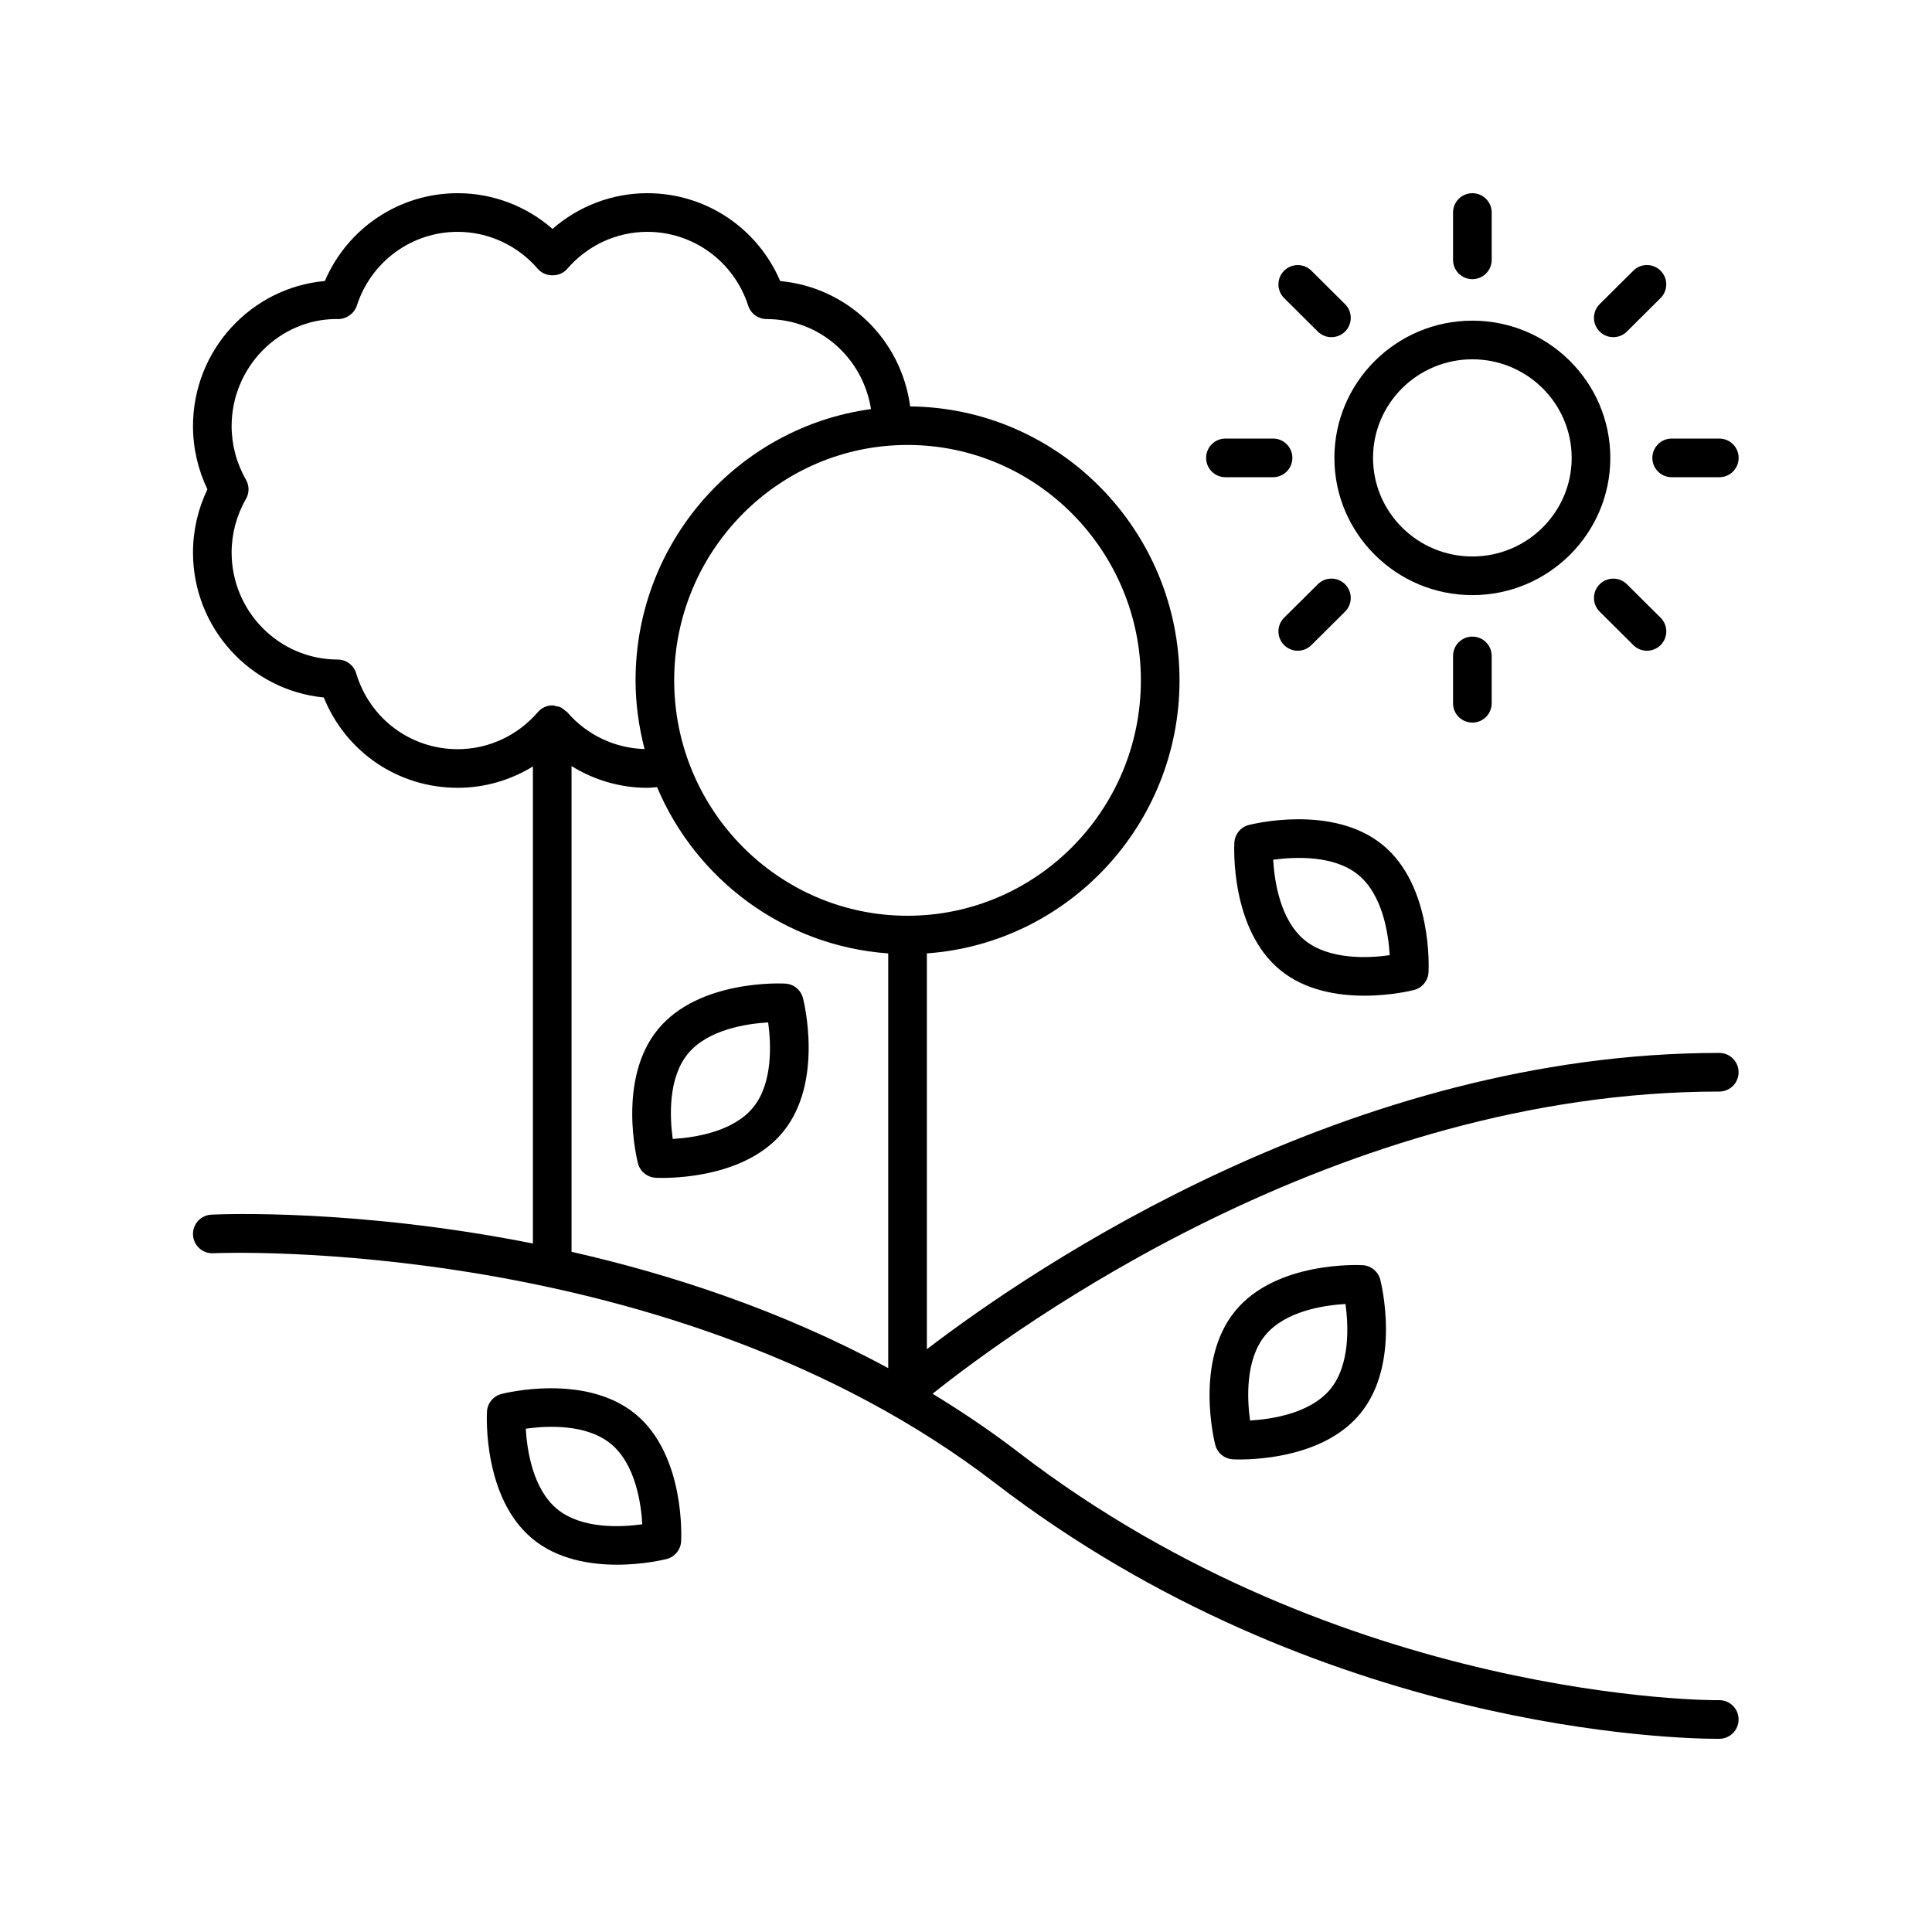 <?xml version="1.0" encoding="UTF-8"?>
<svg width="1200pt" height="1200pt" version="1.1" viewBox="0 0 1200 1200" xmlns="http://www.w3.org/2000/svg">
 <g>
  <path d="m1000.2 284.41c0-47.004-38.438-85.242-85.688-85.242s-85.699 38.238-85.699 85.242c0 46.992 38.449 85.23 85.699 85.23s85.688-38.238 85.688-85.23zm-85.688 61.23c-34.02 0-61.699-27.469-61.699-61.23 0-33.773 27.68-61.242 61.699-61.242 34.02 0 61.688 27.469 61.688 61.242 0 33.762-27.668 61.23-61.688 61.23z"/>
  <path d="m926.51 161.4v-29.402c0-6.633-5.367-12-12-12-6.633 0-12 5.367-12 12v29.402c0 6.633 5.367 12 12 12 6.633 0 12-5.367 12-12z"/>
  <path d="m835.44 188.92-20.918-20.789c-4.699-4.676-12.293-4.641-16.969 0.047-4.676 4.699-4.652 12.305 0.047 16.969l20.918 20.789c2.344 2.332 5.402 3.492 8.461 3.492 3.082 0 6.164-1.184 8.508-3.539 4.676-4.699 4.652-12.305-0.047-16.969z"/>
  <path d="m761.14 272.4c-6.633 0-12 5.367-12 12 0 6.633 5.367 12 12 12h29.578c6.633 0 12-5.367 12-12 0-6.633-5.367-12-12-12z"/>
  <path d="m797.6 383.67c-4.699 4.664-4.723 12.27-0.047 16.969 2.344 2.356 5.426 3.539 8.508 3.539 3.059 0 6.117-1.16 8.461-3.492l20.918-20.789c4.699-4.664 4.723-12.27 0.047-16.969-4.676-4.699-12.27-4.734-16.969-0.047z"/>
  <path d="m902.51 407.41v29.402c0 6.633 5.367 12 12 12 6.633 0 12-5.367 12-12v-29.402c0-6.633-5.367-12-12-12-6.633 0-12 5.367-12 12z"/>
  <path d="m1014.5 400.69c2.344 2.332 5.402 3.492 8.461 3.492 3.082 0 6.164-1.184 8.508-3.539 4.676-4.699 4.652-12.305-0.047-16.969l-20.918-20.789c-4.699-4.676-12.293-4.641-16.969 0.047-4.676 4.699-4.652 12.305 0.047 16.969z"/>
  <path d="m1067.9 296.41c6.633 0 12-5.367 12-12 0-6.633-5.367-12-12-12h-29.59c-6.633 0-12 5.367-12 12 0 6.633 5.367 12 12 12z"/>
  <path d="m1010.5 205.93 20.906-20.789c4.699-4.676 4.723-12.27 0.047-16.969s-12.27-4.734-16.969-0.047l-20.906 20.789c-4.699 4.676-4.723 12.27-0.047 16.969 2.344 2.356 5.426 3.539 8.508 3.539 3.059 0 6.117-1.16 8.461-3.492z"/>
  <path d="m131.3 754.44c-6.621 0.316-11.73 5.941-11.414 12.562 0.316 6.621 5.93 11.719 12.562 11.414 2.836-0.211 284.4-11.801 485.6 142.73 201.63 154.88 426.15 158.86 448.46 158.86 0.691 0 1.195-0.012 1.488-0.012 6.633-0.07 11.941-5.508 11.871-12.129-0.07-6.586-5.438-11.871-12-11.871h-0.129c-2.871 0.27-233.91 0.633-435.07-153.88-17.359-13.332-35.258-25.375-53.441-36.426 51.512-41.105 251.84-187.7 488.64-187.7 6.633 0 12-5.367 12-12s-5.367-12-12-12c-229.11 0-424.57 132.34-492.18 184.03v-245.85c87.547-6.25 156.93-79.832 156.93-169.6 0-93.297-74.906-169.23-167.3-170.13-5.547-41.746-38.961-74.008-80.727-77.871-14.109-32.965-46.289-54.574-82.523-54.574-21.762 0-42.621 7.969-58.887 22.195-16.277-14.227-37.137-22.195-58.898-22.195-36.211 0-68.391 21.598-82.512 54.539-45.844 4.102-81.902 42.961-81.902 90.141 0 13.57 3.082 27.012 8.953 39.246-5.871 12.234-8.953 25.676-8.953 39.246 0 46.922 35.707 85.641 81.234 90.059 13.723 33.891 46.16 56.098 83.18 56.098 16.656 0 32.762-4.703 46.711-13.27v296.32c-108.97-21.691-193.35-18.238-199.7-17.938zm577.32-331.86c0 80.625-65.016 146.21-144.94 146.21-79.91 0-144.93-65.59-144.93-146.21s65.016-146.21 144.93-146.21c79.922 0 144.94 65.59 144.94 146.21zm-424.34 42.75c-29.227 0-54.574-18.938-63.07-47.133-1.523-5.074-6.188-8.543-11.473-8.543-36.328-0.035-65.871-29.848-65.871-66.48 0-11.637 3.082-23.133 8.906-33.27 2.121-3.703 2.121-8.25 0-11.953-5.824-10.137-8.906-21.633-8.906-33.27 0-36.668 29.566-66.492 65.086-66.527 5.297 0.48 10.945-2.965 12.656-8.25 8.871-27.457 34.055-45.902 62.672-45.902 19.066 0 37.219 8.391 49.805 23.027 4.559 5.309 13.641 5.297 18.199-0.012 12.562-14.625 30.715-23.016 49.781-23.016 28.605 0 53.789 18.434 62.66 45.879 1.594 4.957 6.281 8.309 11.484 8.309 32.812 0 59.711 24.012 64.785 55.895-82.426 11.227-146.24 82.41-146.24 168.5 0 14.754 2.07 28.996 5.586 42.656-18.43-0.492-35.875-8.742-48.055-22.922-0.199-0.234-0.504-0.324-0.719-0.543-0.258-0.266-0.594-0.422-0.875-0.66-0.93-0.77-1.84-1.527-2.941-1.984-0.723-0.312-1.547-0.344-2.332-0.512-0.754-0.148-1.457-0.488-2.238-0.488-0.031 0-0.059 0.02-0.09 0.02-0.035 0-0.062-0.02-0.098-0.02-3.641 0-6.793 1.703-8.992 4.262-12.582 14.582-30.695 22.941-49.719 22.941zm70.711 10.484c14.027 8.715 30.27 13.516 47.074 13.516 2.008 0 4.027-0.289 6.047-0.426 24.223 57.461 78.961 98.672 143.58 103.28v257.59c-65.914-35.703-134.47-58.133-196.7-72.258z"/>
  <path d="m498.73 619.91c-1.312-5.062-5.742-8.695-10.969-8.977-2.133-0.141-53.672-2.602-79.125 28.441-25.441 31.031-12.938 81.047-12.398 83.168 1.312 5.062 5.742 8.695 10.969 8.977 0.328 0.023 1.816 0.094 4.195 0.094 13.137 0 53.379-2.25 74.93-28.535 25.441-31.031 12.938-81.047 12.398-83.168zm-30.961 67.957c-12.469 15.211-36.633 18.773-49.922 19.547-1.816-13.219-3.035-37.711 9.352-52.828 12.469-15.211 36.633-18.773 49.922-19.547 1.816 13.219 3.035 37.711-9.352 52.828z"/>
  <path d="m846.34 785.82c-2.133-0.117-53.66-2.602-79.125 28.441-25.441 31.031-12.938 81.047-12.398 83.168 1.312 5.062 5.742 8.695 10.969 8.977 0.328 0.023 1.816 0.094 4.195 0.094 13.137 0 53.379-2.25 74.93-28.535 25.441-31.031 12.938-81.047 12.398-83.168-1.312-5.062-5.742-8.695-10.969-8.977zm-19.992 76.934c-12.469 15.211-36.633 18.773-49.922 19.547-1.816-13.219-3.035-37.711 9.352-52.828 12.469-15.211 36.633-18.773 49.922-19.547 1.816 13.219 3.035 37.711-9.352 52.828z"/>
  <path d="m795.13 602.5c15.48 12.691 35.695 15.938 52.324 15.938 16.688 0 29.777-3.269 30.844-3.539 5.062-1.312 8.695-5.742 8.977-10.969 0.129-2.18 2.602-53.672-28.441-79.125-31.02-25.453-81.023-12.938-83.168-12.398-5.062 1.312-8.695 5.742-8.977 10.969-0.129 2.168-2.602 53.66 28.441 79.125zm48.492-59.133c15.211 12.469 18.773 36.633 19.547 49.922-13.23 1.863-37.699 3.047-52.828-9.352-15.211-12.48-18.773-36.633-19.547-49.934 13.207-1.805 37.711-3.035 52.828 9.363z"/>
  <path d="m311.44 865.82c-5.062 1.312-8.695 5.742-8.977 10.969-0.129 2.18-2.602 53.672 28.441 79.125 15.48 12.703 35.695 15.949 52.336 15.949 16.688 0 29.766-3.269 30.832-3.539 5.062-1.312 8.695-5.742 8.977-10.969 0.129-2.18 2.602-53.672-28.441-79.125-31.008-25.441-81.035-12.949-83.168-12.41zm34.676 71.531c-15.223-12.48-18.773-36.668-19.547-49.957 13.16-1.875 37.582-3.106 52.828 9.398 15.223 12.48 18.773 36.668 19.547 49.957-13.195 1.852-37.594 3.094-52.828-9.398z"/>
 </g>
</svg>

